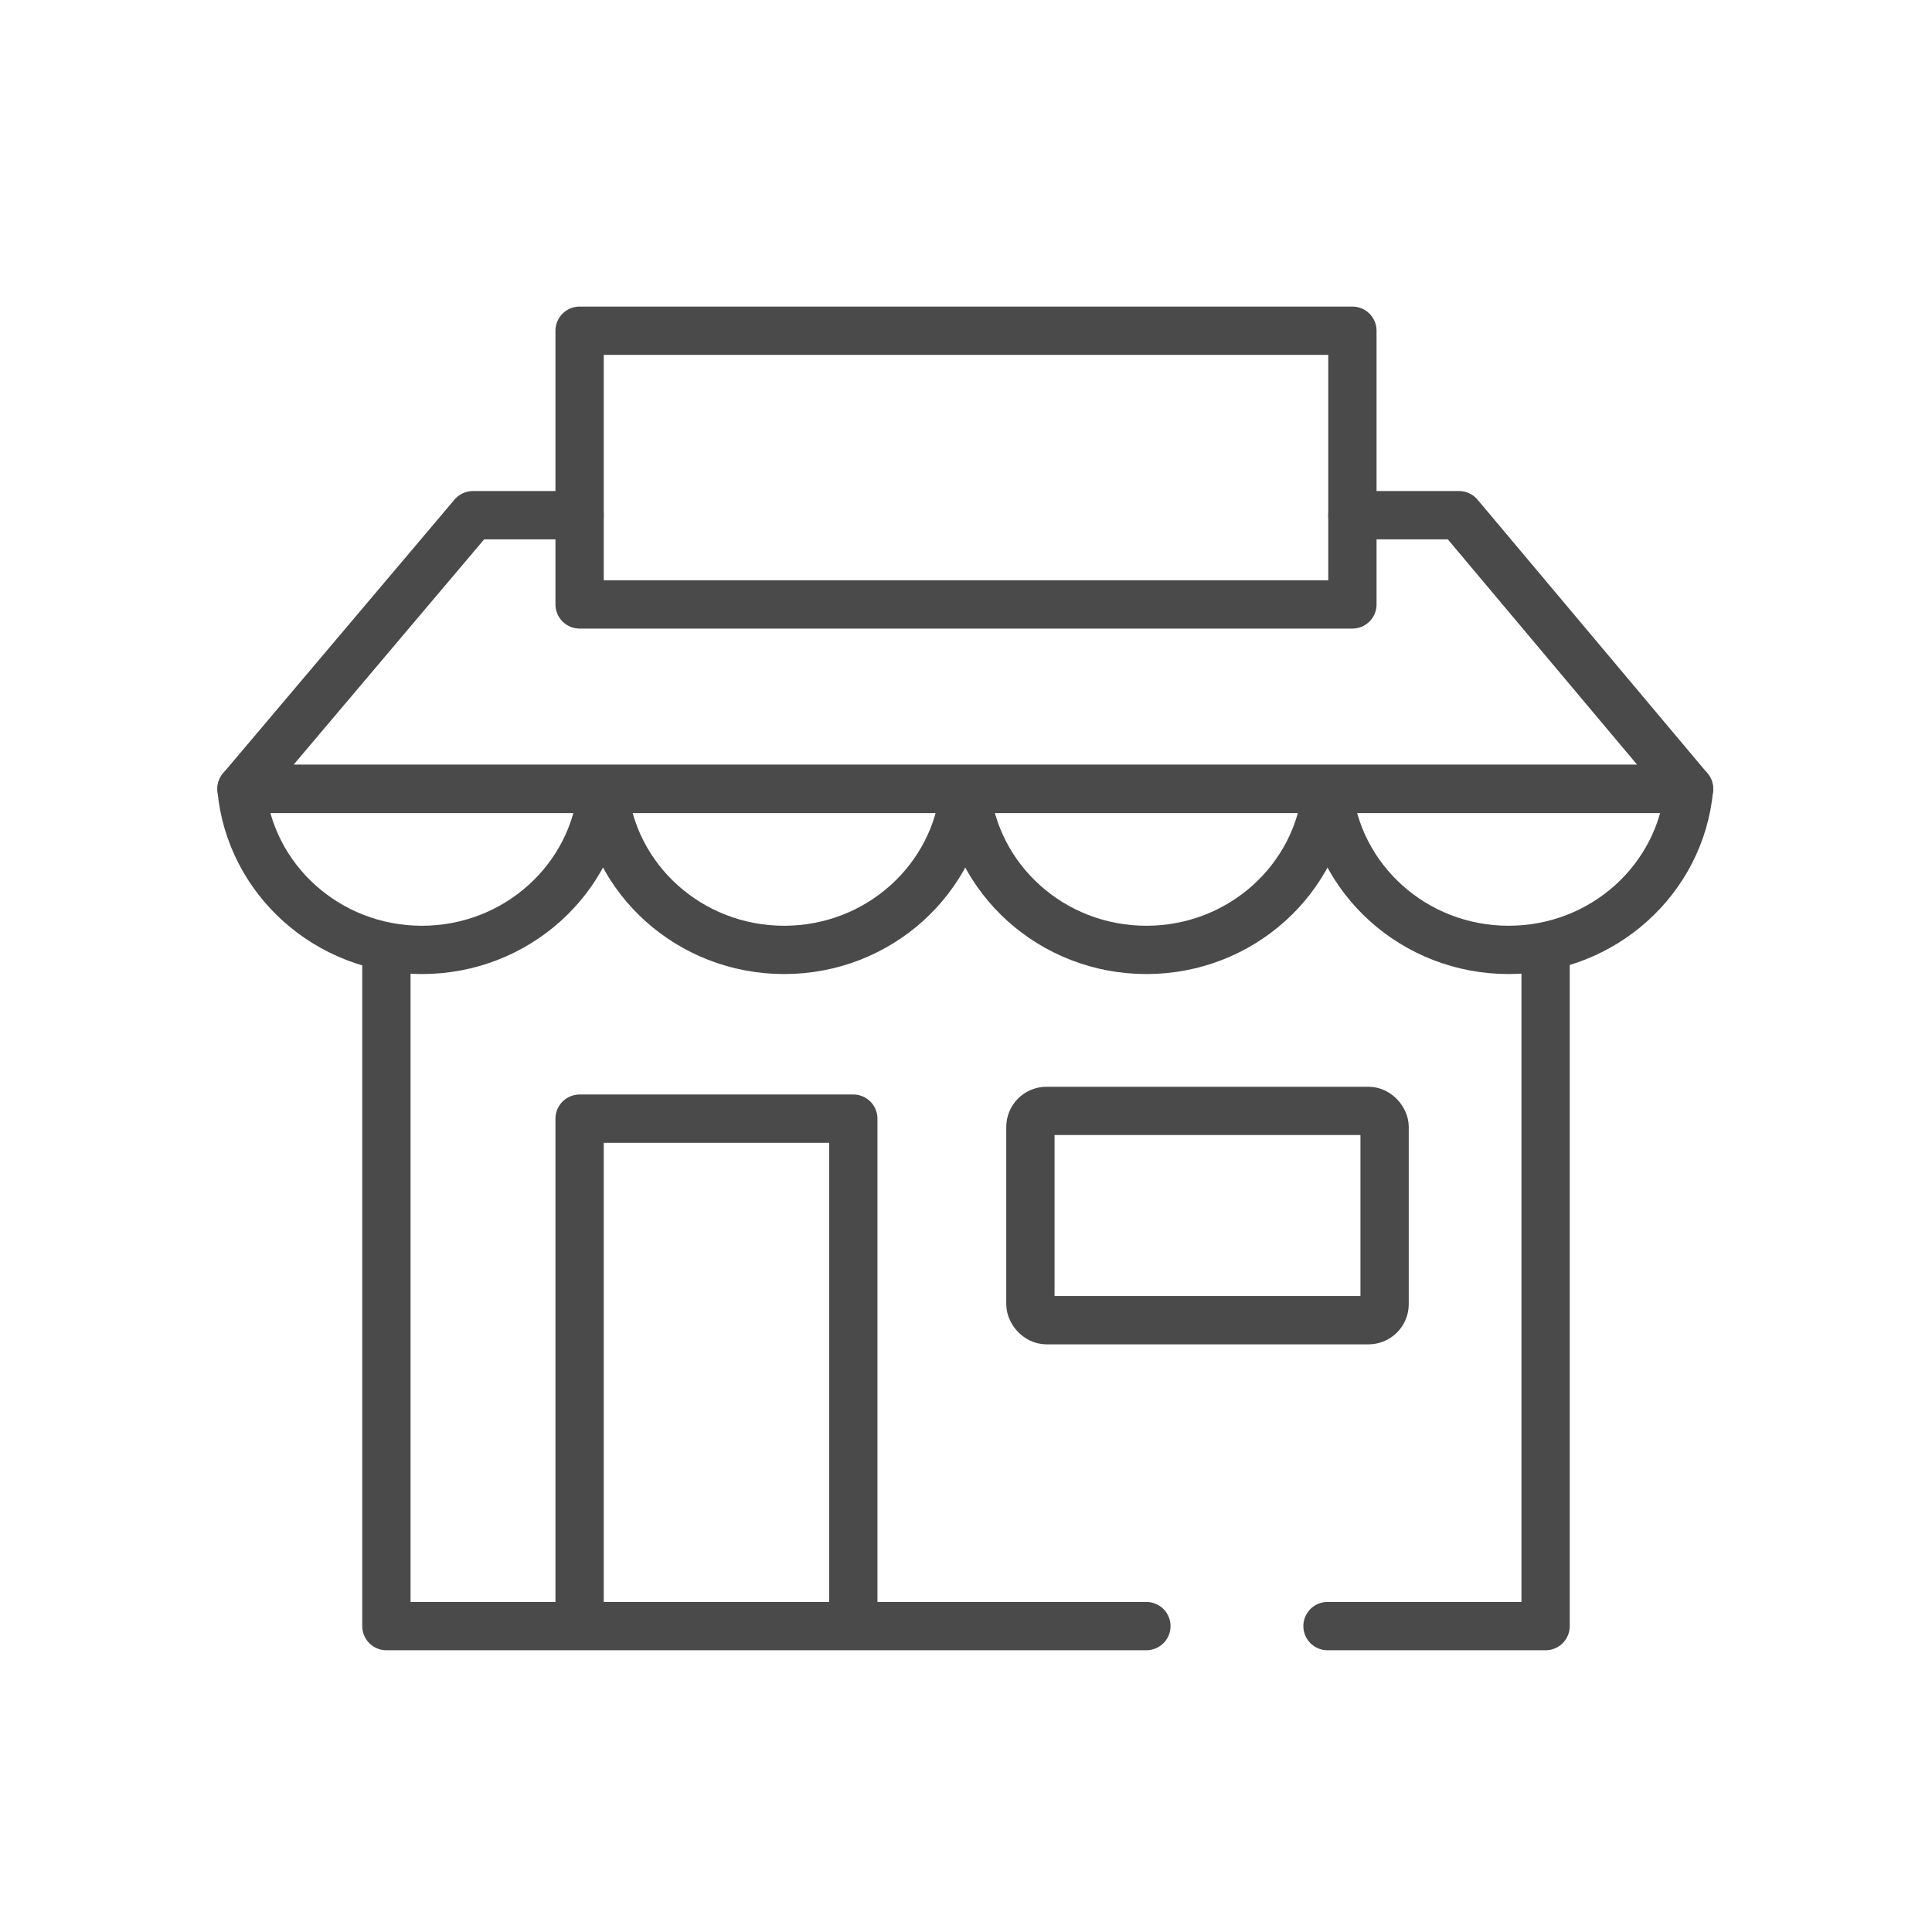 <?xml version="1.0" encoding="UTF-8"?>
<svg width="120px" height="120px" viewBox="0 0 120 120" version="1.1" xmlns="http://www.w3.org/2000/svg" xmlns:xlink="http://www.w3.org/1999/xlink">
    <!-- Generator: Sketch 55.2 (78181) - https://sketchapp.com -->
    <title>icon_need_3</title>
    <desc>Created with Sketch.</desc>
    <g id="icon_need_3" stroke="none" stroke-width="1" fill="none" fill-rule="evenodd" stroke-linecap="round" stroke-linejoin="round">
        <g id="Group-18" transform="translate(15, 20)" stroke="#4A4A4A" stroke-width="3">
            <rect id="Rectangle" x="21" y="0.542" width="48" height="17"></rect>
            <path d="M-1.91846539e-13,29 L22.408,29 C21.892,34.606 17.073,39 11.204,39 C5.336,39 0.517,34.606 2.60739347e-13,29 Z M22.5,29 L44.908,29 C44.392,34.606 39.573,39 33.704,39 C27.836,39 23.017,34.606 22.5,29 Z M45,29 L67.408,29 C66.892,34.606 62.073,39 56.204,39 C50.336,39 45.517,34.606 45,29 Z M67.5,29 L89.908,29 C89.392,34.606 84.573,39 78.704,39 C72.836,39 68.017,34.606 67.5,29 Z" id="Combined-Shape"></path>
            <polyline id="Path-15" points="67.454 81 81 81 81 39"></polyline>
            <polyline id="Path-13" points="21 79.482 21 49.482 38 49.482 38 79.482"></polyline>
            <rect id="Rectangle" x="49" y="49" width="22" height="13" rx="1"></rect>
            <polyline id="Path-14" points="9 40 9 81 56.204 81"></polyline>
            <polyline id="Path" points="21 12 14.375 12 -2.27373675e-13 29 89.908 29 75.625 12 69 12"></polyline>
        </g>
    </g>
</svg>